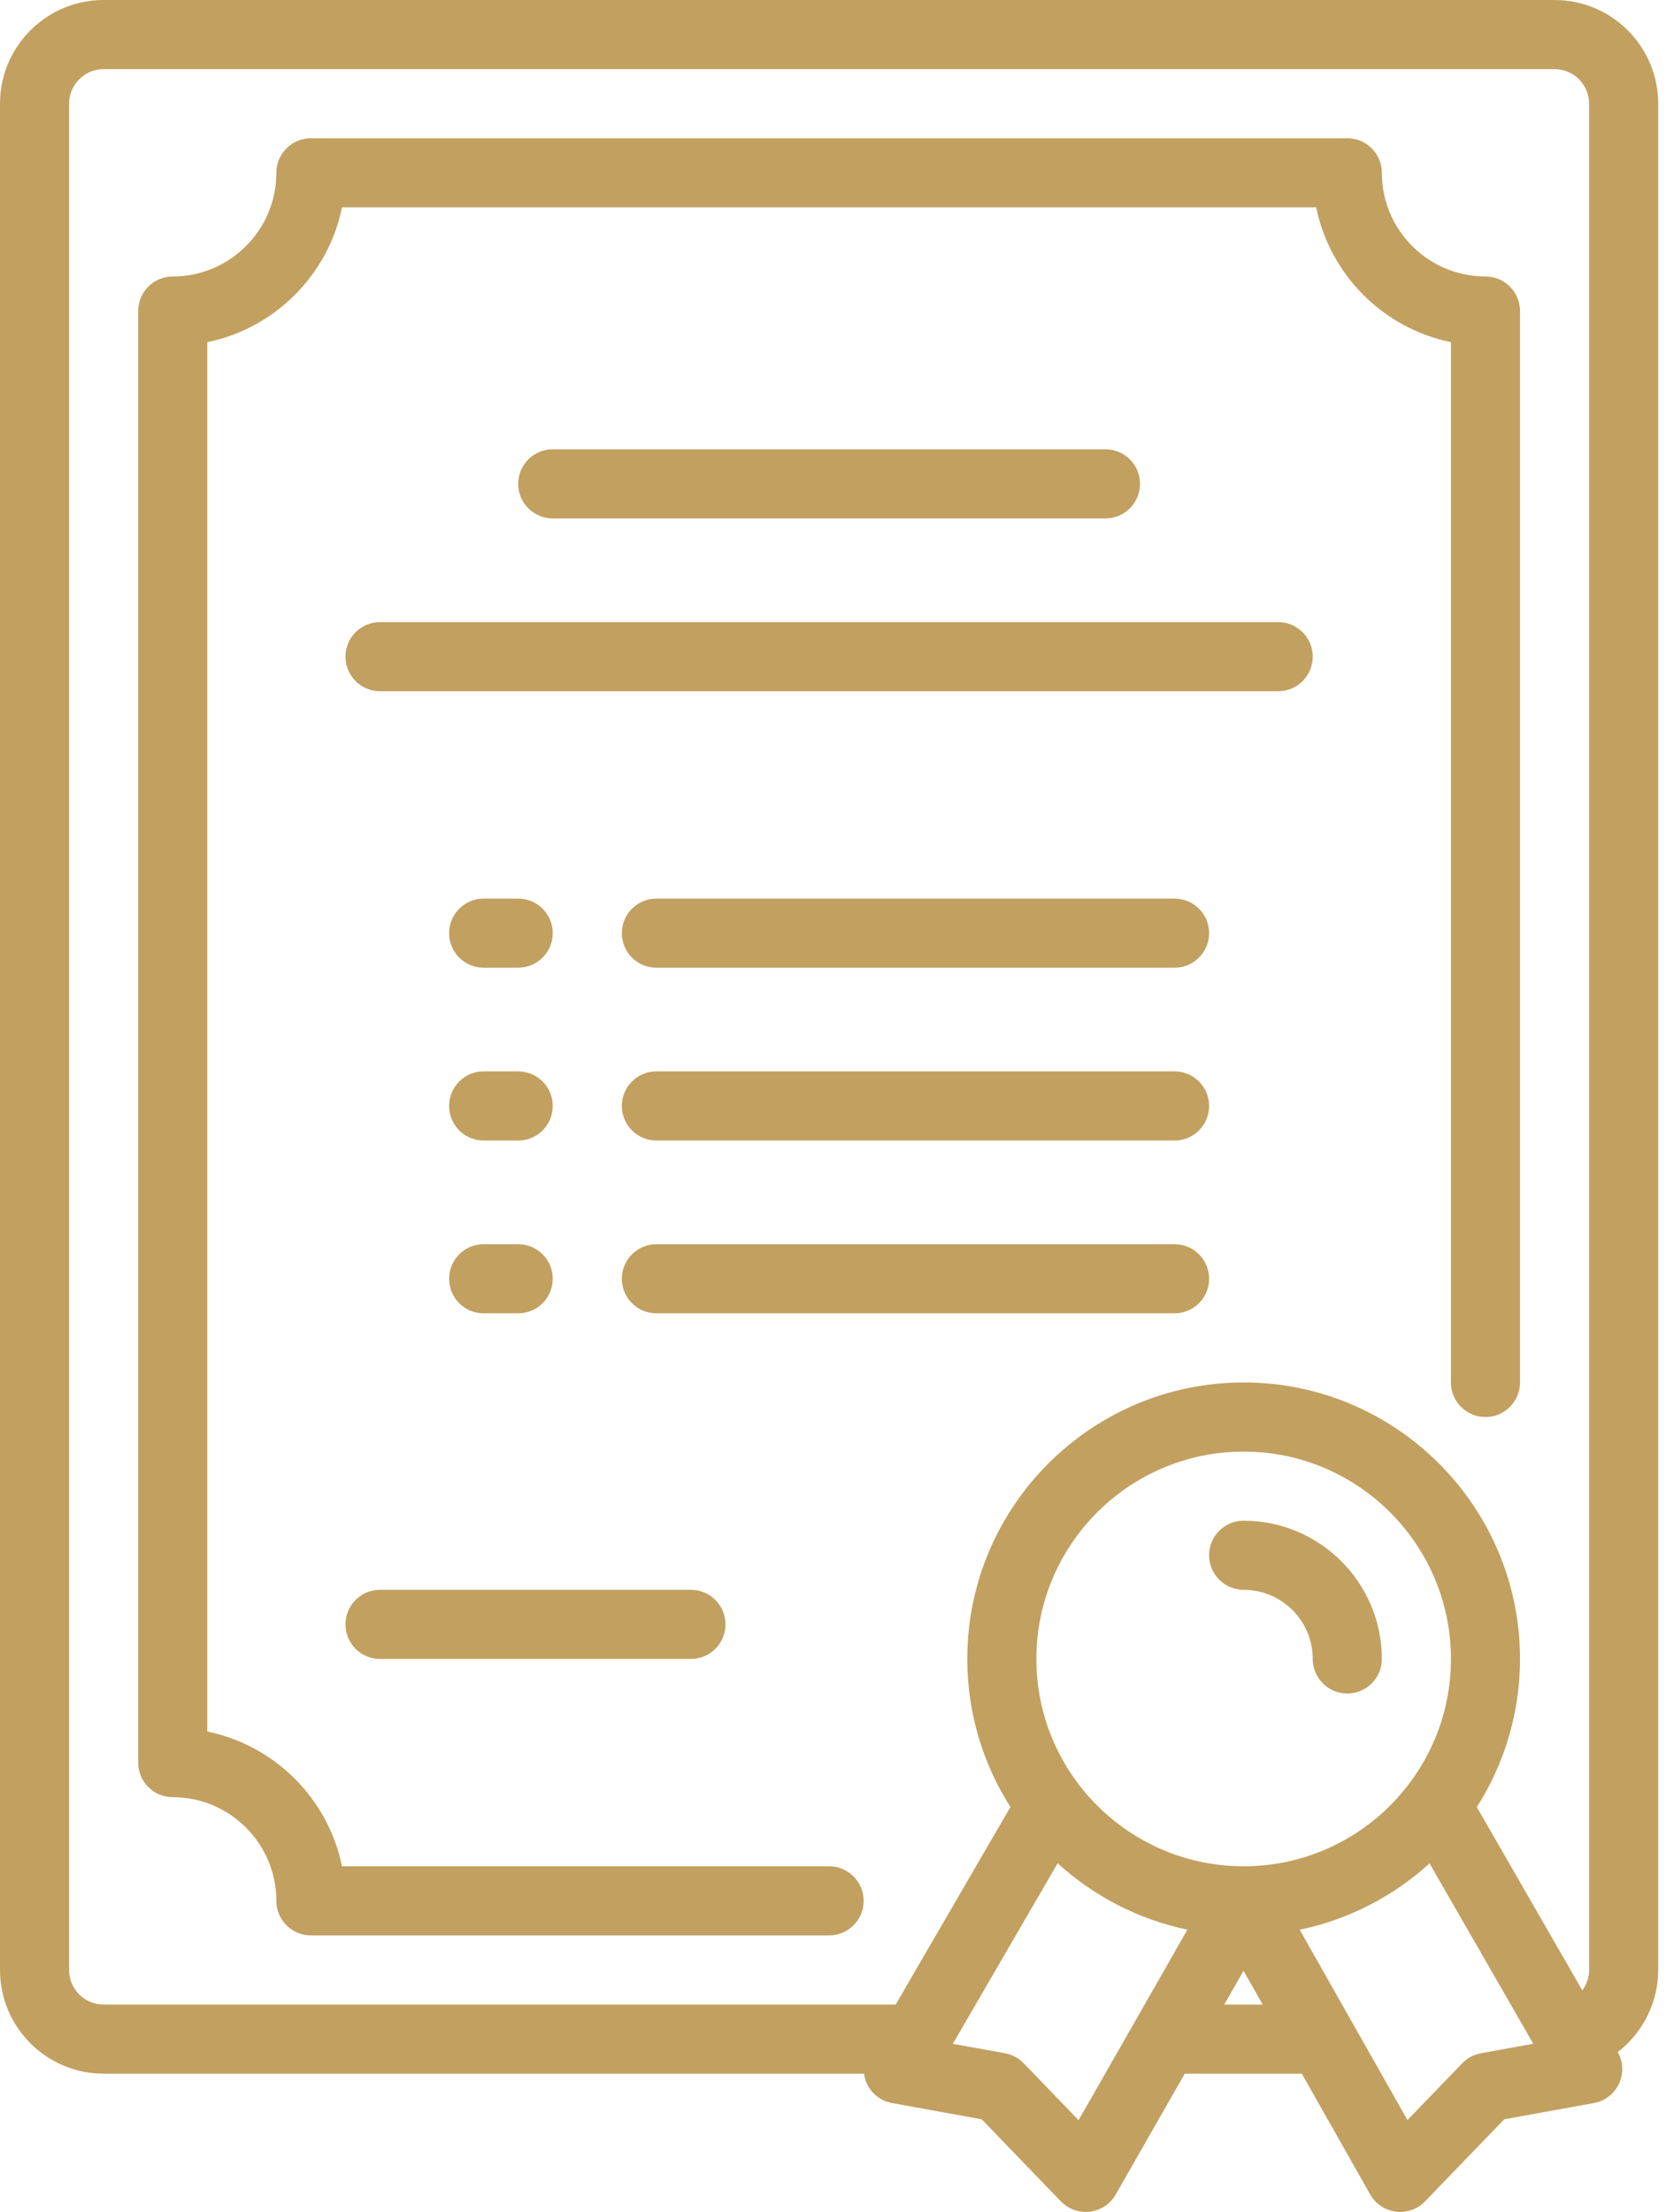 <?xml version="1.0" encoding="UTF-8"?>
<svg width="53px" height="70px" viewBox="0 0 53 70" version="1.1" xmlns="http://www.w3.org/2000/svg" xmlns:xlink="http://www.w3.org/1999/xlink">
    <!-- Generator: Sketch 52.6 (67491) - http://www.bohemiancoding.com/sketch -->
    <title>certificate</title>
    <desc>Created with Sketch.</desc>
    <g id="Desktop" stroke="none" stroke-width="1" fill="none" fill-rule="evenodd">
        <g id="Bulanov_lead2" transform="translate(-1098, -4287)" fill="#C2A060">
            <g id="certificate" transform="translate(1098, 4287)">
                <path d="M39.375,48.125 C38.771,48.125 38.281,48.615 38.281,49.219 C38.281,49.823 38.771,50.312 39.375,50.312 C40.581,50.312 41.562,51.294 41.562,52.5 C41.562,53.104 42.052,53.594 42.656,53.594 C43.26,53.594 43.75,53.104 43.75,52.5 C43.75,50.088 41.787,48.125 39.375,48.125 Z" id="Path"></path>
                <path d="M49.219,0 L3.281,0 C1.472,0 0,1.472 0,3.281 L0,62.344 C0,64.153 1.472,65.625 3.281,65.625 L27.356,65.625 C27.37,65.732 27.398,65.837 27.445,65.937 C27.594,66.261 27.892,66.491 28.243,66.555 L31.081,67.068 L33.588,69.666 C33.795,69.881 34.08,70 34.375,70 C34.419,70 34.465,69.997 34.51,69.992 C34.852,69.949 35.153,69.748 35.324,69.449 L37.509,65.625 L41.216,65.625 L43.38,69.445 C43.55,69.746 43.851,69.948 44.194,69.991 C44.24,69.997 44.286,70 44.331,70 C44.626,70 44.911,69.881 45.118,69.666 L47.625,67.068 L50.463,66.555 C50.813,66.491 51.111,66.262 51.26,65.939 C51.409,65.619 51.394,65.247 51.22,64.94 C52.019,64.323 52.5,63.362 52.5,62.344 L52.5,3.281 C52.5,1.472 51.028,0 49.219,0 Z M2.188,62.344 L2.188,3.281 C2.188,2.678 2.678,2.188 3.281,2.188 L49.219,2.188 C49.822,2.188 50.312,2.678 50.312,3.281 L50.312,62.344 C50.312,62.578 50.234,62.804 50.097,62.989 L46.757,57.188 C47.622,55.832 48.125,54.224 48.125,52.5 C48.125,47.675 44.2,43.75 39.375,43.75 C34.55,43.75 30.625,47.675 30.625,52.5 C30.625,54.223 31.128,55.83 31.991,57.185 L28.358,63.438 L3.281,63.438 C2.678,63.438 2.188,62.947 2.188,62.344 Z M39.375,59.062 C35.756,59.062 32.812,56.119 32.812,52.5 C32.812,48.881 35.756,45.938 39.375,45.938 C42.994,45.938 45.938,48.881 45.938,52.5 C45.938,56.119 42.994,59.062 39.375,59.062 Z M34.149,67.097 L32.41,65.295 C32.251,65.13 32.044,65.019 31.818,64.978 L30.167,64.68 L33.486,58.966 C34.623,60.002 36.033,60.743 37.595,61.067 L34.149,67.097 Z M38.76,63.438 L39.371,62.368 L39.977,63.438 L38.76,63.438 Z M46.888,64.978 C46.663,65.019 46.455,65.13 46.296,65.295 L44.561,67.093 L41.149,61.069 C42.711,60.746 44.122,60.006 45.26,58.97 L48.546,64.678 L46.888,64.978 Z" id="Shape" fill-rule="nonzero"></path>
                <path d="M35,16.406 C35.604,16.406 36.094,15.917 36.094,15.312 C36.094,14.708 35.604,14.219 35,14.219 L17.5,14.219 C16.896,14.219 16.406,14.708 16.406,15.312 C16.406,15.917 16.896,16.406 17.5,16.406 L35,16.406 Z" id="Path"></path>
                <path d="M40.469,19.688 L12.031,19.688 C11.427,19.688 10.938,20.177 10.938,20.781 C10.938,21.385 11.427,21.875 12.031,21.875 L40.469,21.875 C41.073,21.875 41.562,21.385 41.562,20.781 C41.562,20.177 41.073,19.688 40.469,19.688 Z" id="Path"></path>
                <path d="M15.312,30.625 L16.406,30.625 C17.01,30.625 17.5,30.135 17.5,29.531 C17.5,28.927 17.01,28.438 16.406,28.438 L15.312,28.438 C14.708,28.438 14.219,28.927 14.219,29.531 C14.219,30.135 14.708,30.625 15.312,30.625 Z" id="Path"></path>
                <path d="M15.312,36.094 L16.406,36.094 C17.01,36.094 17.5,35.604 17.5,35 C17.5,34.396 17.01,33.906 16.406,33.906 L15.312,33.906 C14.708,33.906 14.219,34.396 14.219,35 C14.219,35.604 14.708,36.094 15.312,36.094 Z" id="Path"></path>
                <path d="M15.312,41.562 L16.406,41.562 C17.01,41.562 17.5,41.073 17.5,40.469 C17.5,39.865 17.01,39.375 16.406,39.375 L15.312,39.375 C14.708,39.375 14.219,39.865 14.219,40.469 C14.219,41.073 14.708,41.562 15.312,41.562 Z" id="Path"></path>
                <path d="M37.188,28.438 L20.781,28.438 C20.177,28.438 19.688,28.927 19.688,29.531 C19.688,30.135 20.177,30.625 20.781,30.625 L37.188,30.625 C37.792,30.625 38.281,30.135 38.281,29.531 C38.281,28.927 37.792,28.438 37.188,28.438 Z" id="Path"></path>
                <path d="M37.188,33.906 L20.781,33.906 C20.177,33.906 19.688,34.396 19.688,35 C19.688,35.604 20.177,36.094 20.781,36.094 L37.188,36.094 C37.792,36.094 38.281,35.604 38.281,35 C38.281,34.396 37.792,33.906 37.188,33.906 Z" id="Path"></path>
                <path d="M37.188,39.375 L20.781,39.375 C20.177,39.375 19.688,39.865 19.688,40.469 C19.688,41.073 20.177,41.562 20.781,41.562 L37.188,41.562 C37.792,41.562 38.281,41.073 38.281,40.469 C38.281,39.865 37.792,39.375 37.188,39.375 Z" id="Path"></path>
                <path d="M10.938,51.406 C10.938,52.01 11.427,52.5 12.031,52.5 L21.875,52.5 C22.479,52.5 22.969,52.01 22.969,51.406 C22.969,50.802 22.479,50.312 21.875,50.312 L12.031,50.312 C11.427,50.312 10.938,50.802 10.938,51.406 Z" id="Path"></path>
                <path d="M26.25,59.062 L10.828,59.062 C10.391,56.923 8.702,55.234 6.562,54.797 L6.562,10.828 C8.702,10.391 10.391,8.702 10.828,6.562 L41.672,6.562 C42.108,8.702 43.798,10.391 45.937,10.828 L45.937,43.75 C45.937,44.354 46.427,44.844 47.031,44.844 C47.635,44.844 48.125,44.354 48.125,43.75 L48.125,9.844 C48.125,9.24 47.635,8.75 47.031,8.75 C45.222,8.75 43.75,7.278 43.75,5.469 C43.75,4.865 43.26,4.375 42.656,4.375 L9.844,4.375 C9.24,4.375 8.75,4.865 8.75,5.469 C8.75,7.278 7.278,8.75 5.469,8.75 C4.865,8.75 4.375,9.24 4.375,9.844 L4.375,55.781 C4.375,56.385 4.865,56.875 5.469,56.875 C7.278,56.875 8.75,58.347 8.75,60.156 C8.75,60.76 9.24,61.25 9.844,61.25 L26.25,61.25 C26.854,61.25 27.344,60.76 27.344,60.156 C27.344,59.552 26.854,59.062 26.25,59.062 Z" id="Path"></path>
            </g>
        </g>
    </g>
</svg>